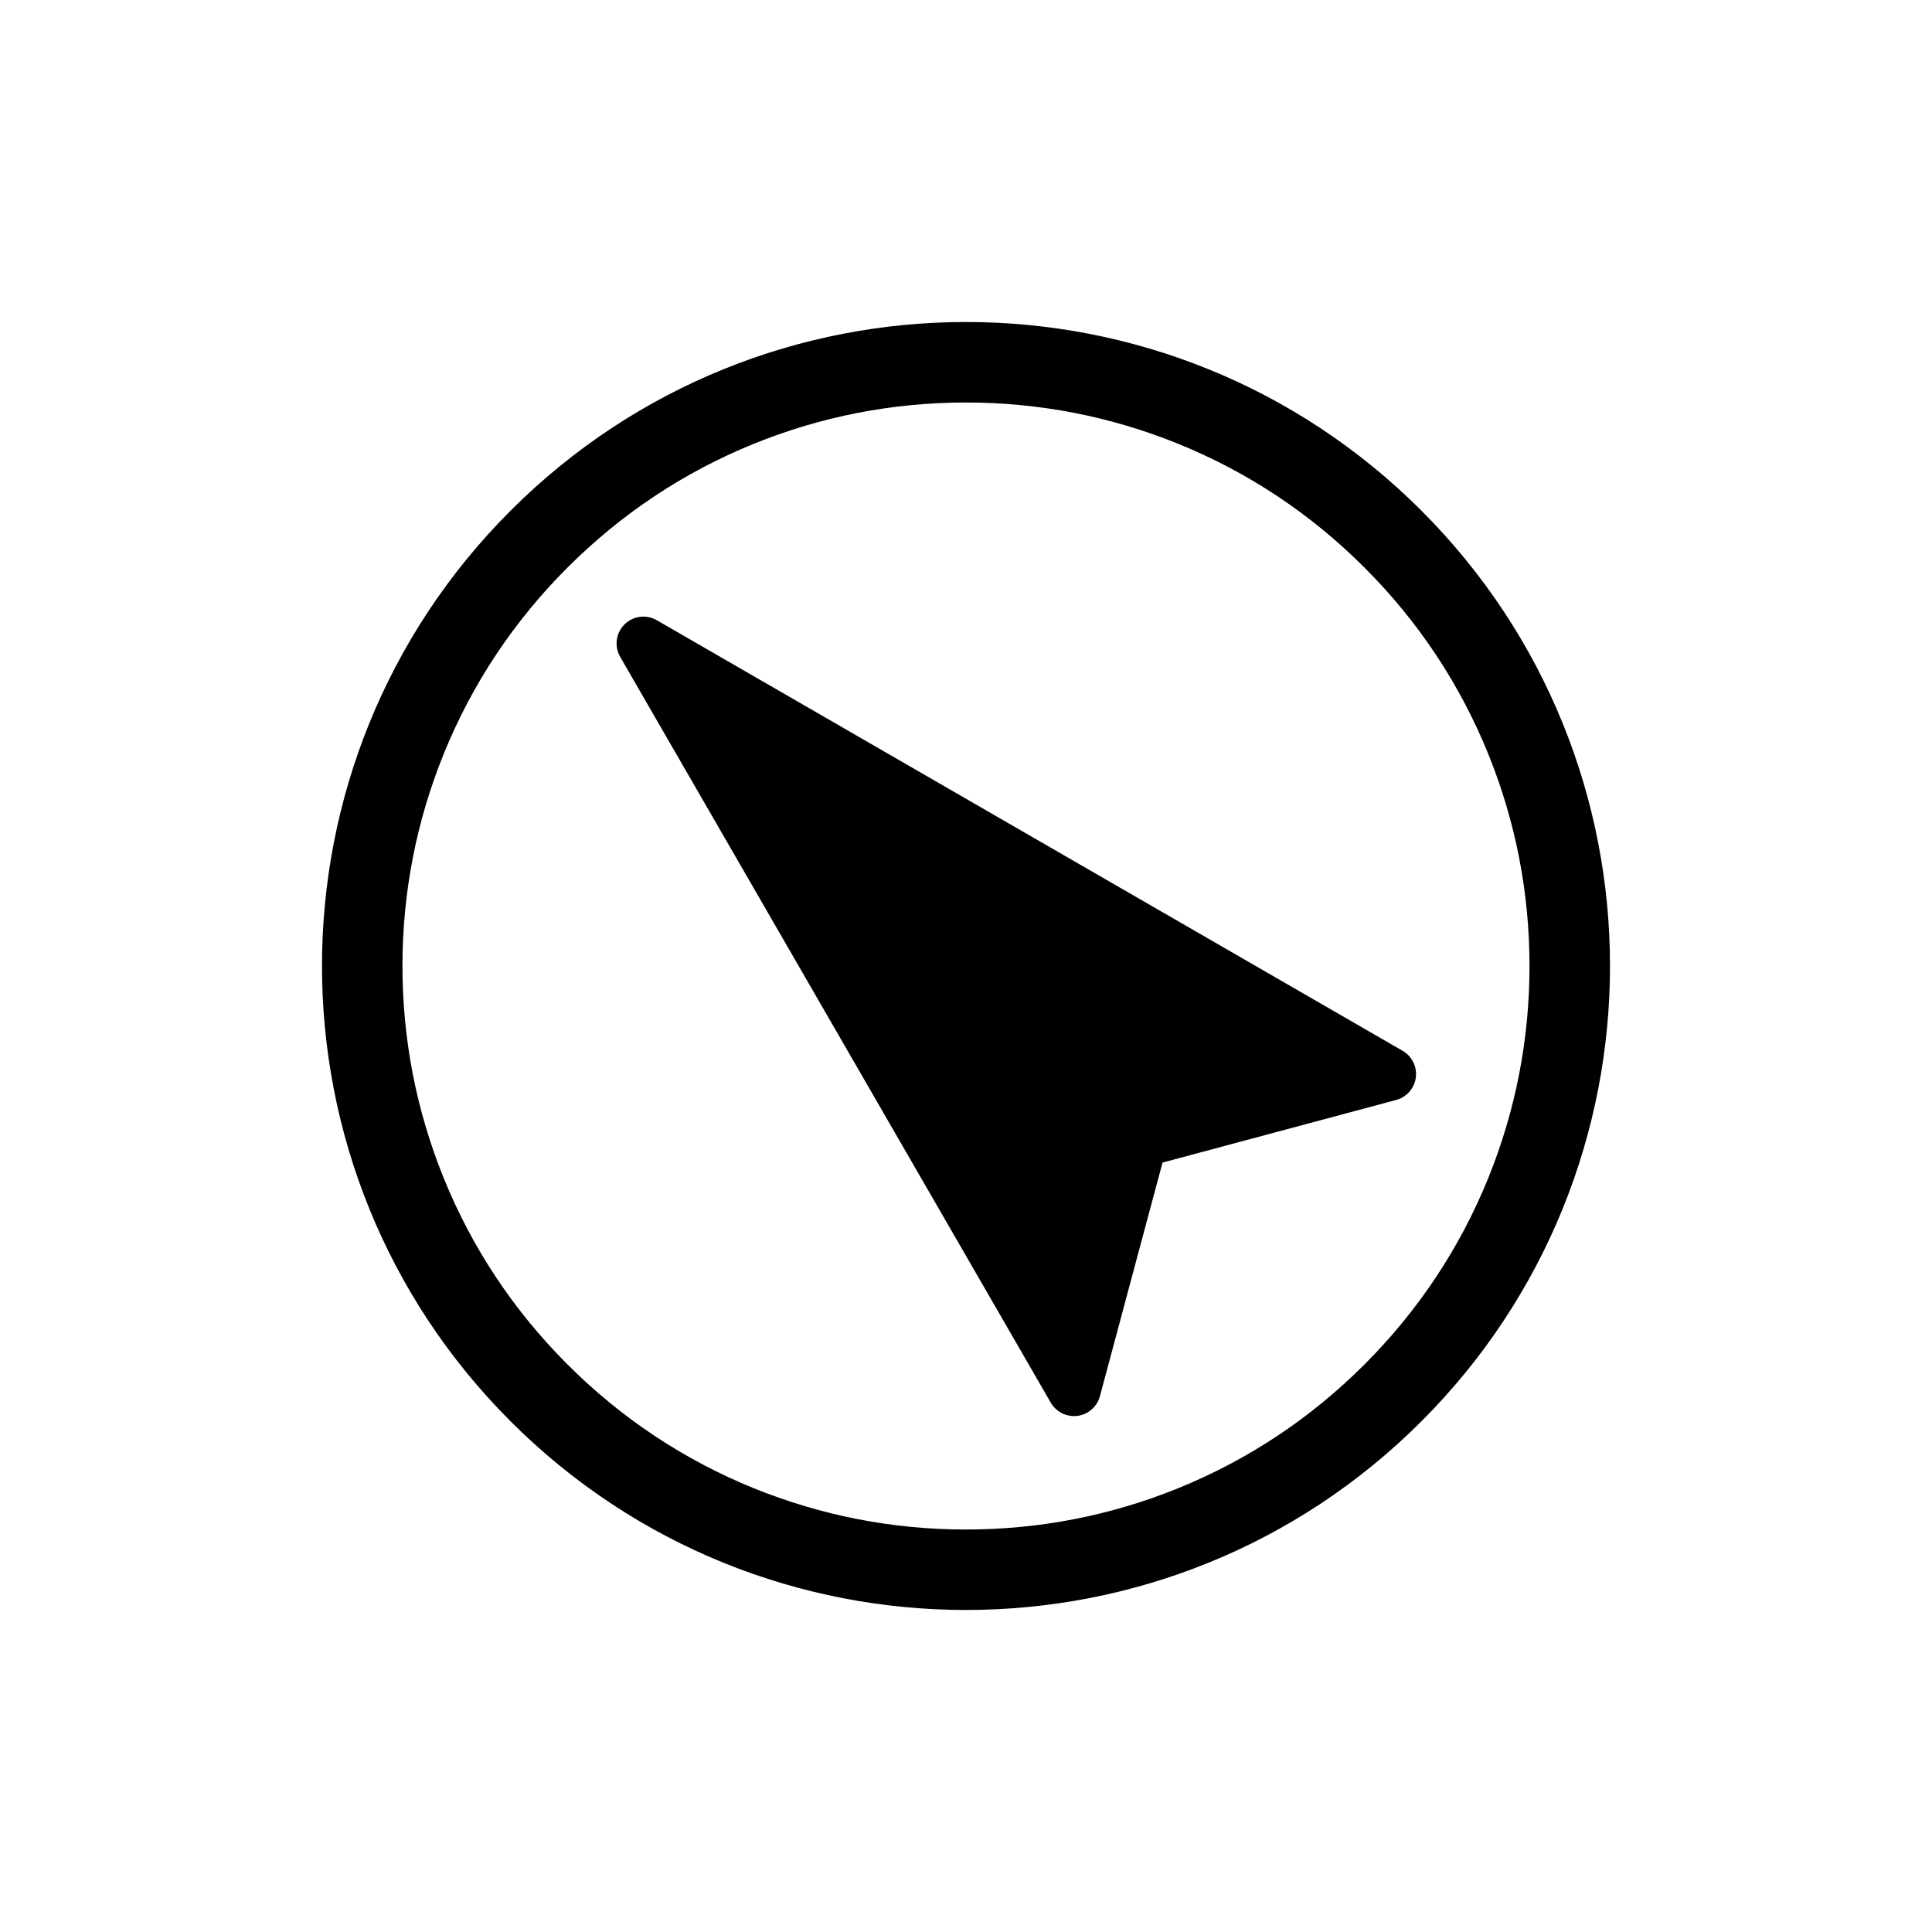<?xml version="1.0" encoding="UTF-8"?>
<svg id="icon" xmlns="http://www.w3.org/2000/svg" viewBox="0 0 864 864">
  <path d="M432,144c-73.71,0-147.41,28.12-203.65,84.35-112.47,112.47-112.47,294.82,0,407.29,56.24,56.24,129.94,84.35,203.65,84.35s147.41-28.12,203.65-84.35c112.47-112.47,112.47-294.82,0-407.29-56.24-56.24-129.94-84.35-203.65-84.35ZM684,432c0,32.75-6.21,64.66-18.45,94.85-12.67,31.24-31.29,59.28-55.36,83.35-24.07,24.07-52.11,42.69-83.35,55.36-30.19,12.24-62.1,18.45-94.85,18.45s-64.66-6.21-94.85-18.45c-31.24-12.67-59.28-31.29-83.35-55.36-24.07-24.07-42.69-52.11-55.36-83.35-12.24-30.19-18.45-62.1-18.45-94.85s6.21-64.66,18.45-94.85c12.67-31.24,31.29-59.28,55.36-83.34s52.11-42.69,83.35-55.36c30.19-12.24,62.1-18.45,94.85-18.45s64.66,6.21,94.85,18.45c31.24,12.67,59.28,31.29,83.35,55.36,24.07,24.07,42.69,52.11,55.36,83.35,12.24,30.19,18.45,62.1,18.45,94.85Z" style="stroke-width: 0px;"/>
  <path d="M279.26,279.26c-3.84,3.84-4.62,9.78-1.91,14.49l192.56,333.53c2.16,3.74,6.14,6,10.39,6,.52,0,1.04-.03,1.57-.1,4.81-.63,8.77-4.1,10.02-8.79l28-104.48,104.48-28c4.69-1.26,8.16-5.21,8.79-10.02.63-4.81-1.69-9.53-5.9-11.96l-333.53-192.56c-4.71-2.72-10.64-1.93-14.49,1.91Z" style="stroke-width: 0px;"/>
</svg>